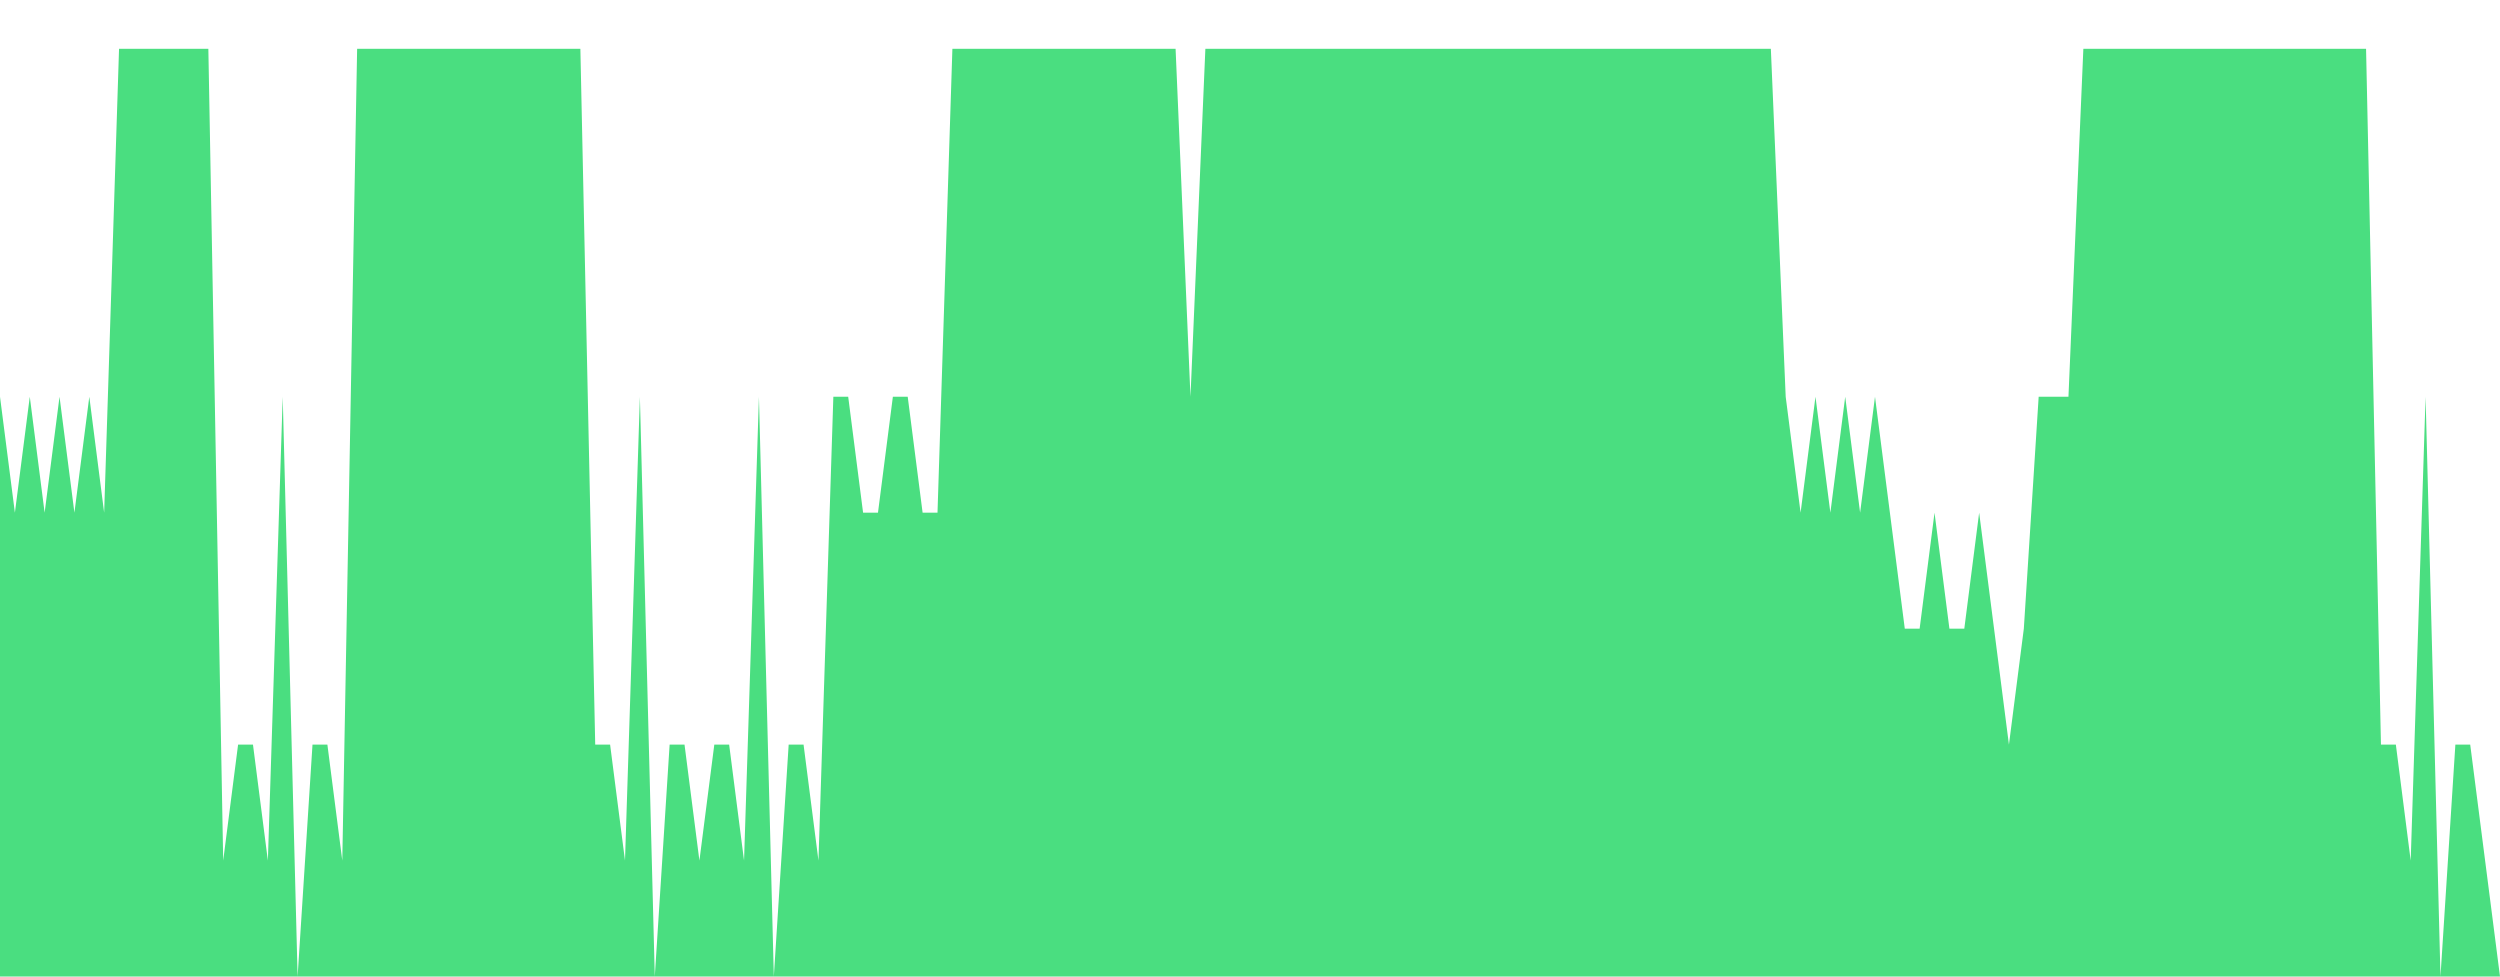 <svg class="main-svg" xmlns="http://www.w3.org/2000/svg" xmlns:xlink="http://www.w3.org/1999/xlink" width="512" height="200" viewBox="0 0 512 200" style=""><rect x="0" y="0" width="512" height="200" style="fill: rgb(0, 0, 0); fill-opacity: 0;"/><defs id="defs-cb2e89"><g class="clips"><clipPath id="clipcb2e89xyplot" class="plotclip"><rect width="512" height="200"/></clipPath><clipPath class="axesclip" id="clipcb2e89x"><rect x="0" y="0" width="512" height="200"/></clipPath><clipPath class="axesclip" id="clipcb2e89y"><rect x="0" y="0" width="512" height="200"/></clipPath><clipPath class="axesclip" id="clipcb2e89xy"><rect x="0" y="0" width="512" height="200"/></clipPath></g><g class="gradients"/><g class="patterns"/></defs><g class="bglayer"><rect class="bg" x="0" y="0" width="512" height="200" style="fill: rgb(0, 0, 0); fill-opacity: 0; stroke-width: 0;"/></g><g class="layer-below"><g class="imagelayer"/><g class="shapelayer"/></g><g class="cartesianlayer"><g class="subplot xy"><g class="layer-subplot"><g class="shapelayer"/><g class="imagelayer"/></g><g class="minor-gridlayer"><g class="x"/><g class="y"/></g><g class="gridlayer"><g class="x"/><g class="y"/></g><g class="zerolinelayer"/><g class="layer-between"><g class="shapelayer"/><g class="imagelayer"/></g><path class="xlines-below"/><path class="ylines-below"/><g class="overlines-below"/><g class="xaxislayer-below"/><g class="yaxislayer-below"/><g class="overaxes-below"/><g class="overplot"><g class="xy" transform="" clip-path="url(#clipcb2e89xyplot)"><g class="scatterlayer mlayer"><g class="trace scatter traceef1511" style="stroke-miterlimit: 2;"><g class="fills"><g><path class="js-fill" d="M512,200L0,200L0,81.25L3.05,105L6.1,81.25L9.14,105L12.19,81.25L15.24,105L18.29,81.25L21.33,105L24.38,10L42.67,10L45.71,176.25L48.76,152.5L51.81,152.5L54.86,176.25L57.9,81.25L60.95,200L64,152.5L67.05,152.5L70.1,176.25L73.14,10L76.19,10L118.86,10L121.9,152.5L124.95,152.5L128,176.25L131.05,81.25L134.1,200L137.14,152.5L140.19,152.5L143.24,176.25L146.29,152.5L149.33,152.5L152.38,176.25L155.43,81.25L158.48,200L161.52,152.5L164.57,152.5L167.62,176.25L170.67,81.25L173.71,81.25L176.76,105L179.81,105L182.86,81.25L185.9,81.25L188.95,105L192,105L195.05,10L240.76,10L243.81,81.25L246.86,10L249.9,10L362.67,10L365.71,81.25L368.76,105L371.81,81.25L374.86,105L377.9,81.25L380.95,105L384,81.25L390.1,128.75L393.14,128.75L396.19,105L399.24,128.75L402.29,128.75L405.33,105L411.43,152.5L414.48,128.75L417.52,81.25L420.57,81.25L423.62,81.25L426.67,10L484.57,10L487.62,152.5L490.67,152.5L493.71,176.25L496.76,81.25L499.81,200L502.86,152.5L505.9,152.5L512,200" style="fill: rgb(74, 222, 128); fill-opacity: 1; stroke-width: 0;"/></g></g><g class="errorbars"/><g class="lines"><path class="js-line" d="M0,81.25L3.05,105L6.1,81.25L9.14,105L12.19,81.25L15.24,105L18.29,81.25L21.33,105L24.38,10L42.67,10L45.71,176.25L48.76,152.5L51.81,152.5L54.86,176.25L57.9,81.25L60.95,200L64,152.5L67.05,152.5L70.1,176.25L73.14,10L76.19,10L118.86,10L121.9,152.5L124.95,152.5L128,176.25L131.05,81.25L134.1,200L137.14,152.5L140.19,152.5L143.24,176.25L146.29,152.5L149.33,152.5L152.38,176.25L155.43,81.25L158.48,200L161.52,152.5L164.57,152.5L167.62,176.25L170.67,81.25L173.71,81.25L176.76,105L179.81,105L182.86,81.25L185.9,81.25L188.95,105L192,105L195.05,10L240.76,10L243.81,81.25L246.86,10L249.9,10L362.67,10L365.71,81.25L368.76,105L371.81,81.25L374.86,105L377.9,81.25L380.95,105L384,81.25L390.1,128.75L393.14,128.75L396.19,105L399.24,128.75L402.29,128.75L405.33,105L411.43,152.5L414.48,128.75L417.52,81.25L420.57,81.25L423.62,81.25L426.67,10L484.57,10L487.62,152.5L490.67,152.5L493.71,176.25L496.76,81.25L499.81,200L502.86,152.5L505.9,152.5L512,200" style="vector-effect: none; fill: none; stroke: rgb(255, 165, 0); stroke-opacity: 1; stroke-width: 0px; opacity: 1;"/></g><g class="points"/><g class="text"/></g></g></g></g><path class="xlines-above crisp" d="M0,0" style="fill: none;"/><path class="ylines-above crisp" d="M0,0" style="fill: none;"/><g class="overlines-above"/><g class="xaxislayer-above"/><g class="yaxislayer-above"/><g class="overaxes-above"/></g></g><g class="polarlayer"/><g class="smithlayer"/><g class="ternarylayer"/><g class="geolayer"/><g class="funnelarealayer"/><g class="pielayer"/><g class="iciclelayer"/><g class="treemaplayer"/><g class="sunburstlayer"/><g class="glimages"/><defs id="topdefs-cb2e89"><g class="clips"/></defs><g class="layer-above"><g class="imagelayer"/><g class="shapelayer"/></g><g class="infolayer"><g class="g-gtitle"/></g></svg>